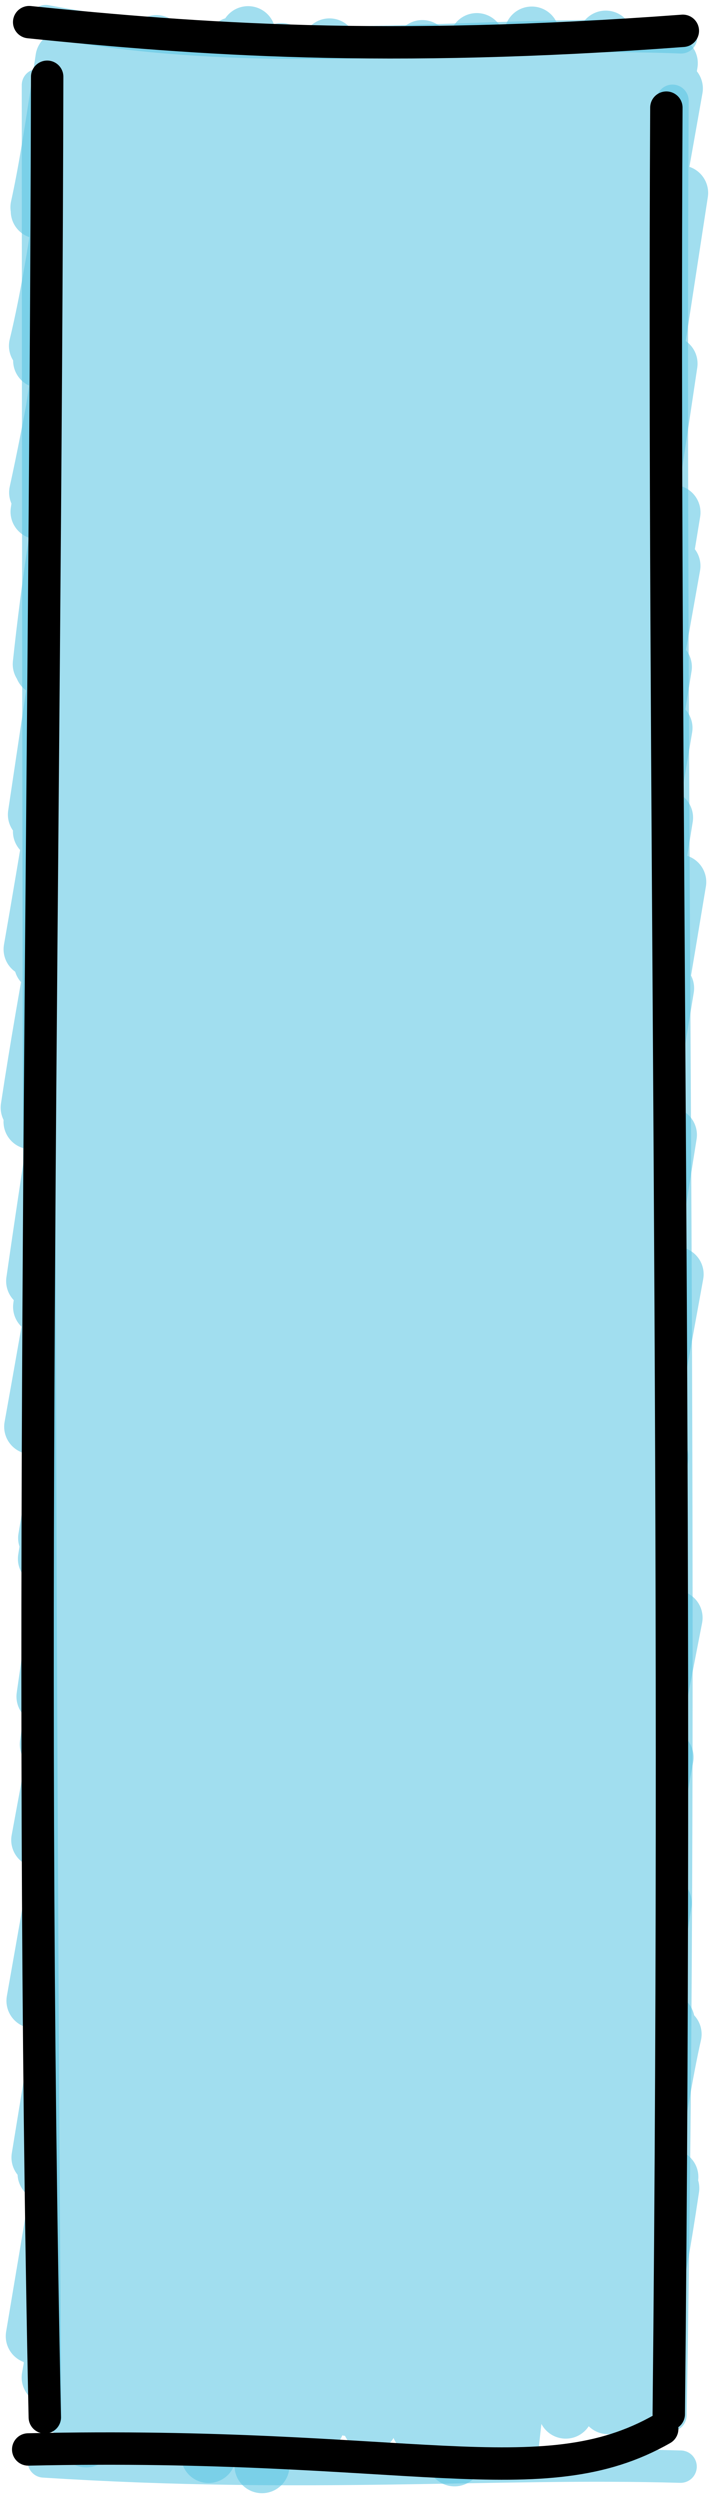 <svg width="101" height="355" viewBox="0 0 101 355" fill="none" xmlns="http://www.w3.org/2000/svg">
<path d="M5.433 29.983C7.043 22.353 7.744 15.346 8.983 9.155M5.386 29.434C6.4 24.826 7.292 19.488 8.937 8.308M5.176 49.109C8.353 36.03 10.398 16.735 11.845 6.577M5.771 51.208C7.472 38.565 10.118 24.408 12.374 9.18M5.199 69.93C9.433 50.61 13.275 23.518 15.876 6.191M5.402 72.671C8.077 54.627 10.423 38.858 15.524 8.121M6.002 94.88C9.615 72.029 11.003 54.273 19.099 13.241M5.714 94.32C8.155 71.431 12.066 54.248 19.206 9.186M5.026 115.67C9.268 87.307 12.867 62.724 22.219 6.047M5.742 118.068C9.961 88.117 14.777 57.181 22.155 7.461M4.414 134.797C8.973 108.819 14.012 74.041 26.305 13.06M5.9 136.865C10.368 108.832 14.103 82.854 26.029 8.346M4 157.281C9.168 123.188 16.953 92.439 29.271 9.031M4.404 159.287C11.421 121.681 18.422 79.285 28.84 14.456M5.763 185.576C15.745 112.039 24.944 51.177 32.66 11.721M4.777 181.92C10.566 141.698 16.737 107.293 33.19 6.321M4.498 202.591C17.027 132.985 27.776 57.362 35.241 4.777M5.738 198.861C16.45 128.264 27.649 63.895 37.364 8.084M6.448 221.345C14.119 173.711 18.291 140.708 40.221 13.334M6.479 218.399C17.009 155.73 26.98 87.537 40.02 7.181M6.712 247.684C20.702 152.529 32.705 73.125 42.222 8.757M6.243 240.907C16.753 167.346 28.847 91.798 43.64 9.174M7.139 269.258C16.146 191.262 29.386 127.435 46.805 6.515M5.499 261.28C19.191 187.569 31.425 107.474 46.172 7.779M6.116 284.499C16.643 229.535 26.064 169.37 48.979 11.914M4.821 284.113C19.265 202.467 32.304 121.6 49.992 10.818M6.398 308.639C16.4 227.336 31.903 152.161 52.212 13.465M5.534 306.36C16.222 240.608 26.828 183.134 54.297 9.884M6.204 324.571C17.931 250.505 29.998 170.236 57.64 13.883M4.722 331.74C22.729 224.546 39.677 118.635 57.771 8.439M7.197 334.704C19.889 256.129 34.908 165.677 59.992 6.751M6.982 337.588C19.123 269.451 31.214 190.864 60.721 8.669M11.744 343.374C26.976 232.506 43.272 131.328 65.5 14.387M10.065 342.365C31.588 215.347 52.262 86.211 64.146 9.081M12.252 346.463C26.313 273.188 37.702 199.876 66.92 10.276M13.091 343.499C29.371 239.257 46.382 141.53 67.731 5.761M16.521 339.544C37.056 222.036 57.081 105.089 70.56 12.712M17.59 342.409C32.185 249.035 47.317 155.593 70.788 7.586M21.551 343.872C37.316 229.983 54.957 123.238 75.487 8.19M21.071 343.38C41.265 213.964 60.857 93.816 75.541 4.833M22.869 344.657C36.729 262.8 48.874 190.496 76.835 7.156M24.809 341.661C35.428 271.999 47.005 204.161 77.912 8.433M28.217 338.958C40.602 257.481 54.934 165.185 83.129 13.97M27.687 340.895C47.777 217.446 66.739 94.121 82.189 7.91M29.622 348.674C46.001 246.338 62.707 140.465 86.048 5.412M30.283 341.169C46.162 251.645 60.202 158.726 85.698 11.373M35.664 339.855C45.283 278.488 58.168 205.326 87.707 9.012M33.411 342.241C49.753 250.773 64.076 157.873 89.165 7.86M37.217 350.125C56.088 226.29 77.48 96.774 91.45 14.157M37.913 345.996C50.211 260.763 64.513 173.082 91.372 7.499M40.813 344.719C58.943 231.403 78.588 110.028 95.94 12.562M42.296 342.328C58.953 236.124 75.535 133.383 95.221 8.968M45.011 344.339C65.417 225.754 83.901 111.174 96.689 27.392M44.996 340.497C59.039 248.942 74.177 157.25 94.976 30.493M49.515 342.016C67.799 224.11 86.424 112.17 94.251 56.907M48.184 339.114C66.166 228.731 85.527 117.041 95.184 51.632M52.796 336.915C64.617 259.499 78.344 176.987 95.598 80.35M52.537 344.209C62.886 279.678 72.52 213.783 95.603 72.764M55.556 335.844C68.713 274.284 78.517 196.93 94.468 103.37M55.557 339.724C63.438 290.26 71.182 236.373 94.381 94.706M59.522 344.713C70.606 272.734 82.187 211.006 96.421 125.243M58.145 341.935C70.445 263.541 83.35 185.246 94.547 116.106M63.219 339.307C68.706 305.862 77.028 258.103 93.969 135.034M61.202 343.505C72.218 274.253 83.36 209.424 94.696 140.322M64.568 349.154C73.522 305.251 77.755 258.62 93.131 161.753M65.937 343.667C74.342 290.901 81.997 243.984 95.095 161.149M67.572 337.843C76.767 284.71 87.295 229.186 96.049 180.942M68.165 344.794C78.952 282.668 89.073 222.248 94.002 186.516M72.579 347.784C78.794 291.256 85.966 248.294 93.122 211.354M71.985 341.929C80.632 298.655 88.276 250.393 93.881 206.883M77.842 338.846C81.138 310.084 86.548 277.536 95.9 229.721M75.678 338.634C80.432 307.749 85.083 282.674 94.703 228.806M80.366 342.378C83.125 317.782 87.125 298.805 94.133 249.845M79.827 337.8C85.596 305.332 90.221 273.369 94.62 249.533M83.625 339.668C87.255 314.133 92.478 289.313 93.416 270.13M83.44 339.344C86.621 319.146 89.495 300.661 94.359 270.217M87.064 338.416C90.574 321.195 93.332 299.54 95.763 288.846M86.375 341.742C88.766 330.426 89.939 318.044 94.775 286.946M89.439 340.746C91.273 332.674 92.875 327.878 95.433 310.72M90.112 342.303C91.897 329.261 94.025 315.671 95.3 309.125" stroke="#5EC6E3" stroke-opacity="0.58" stroke-width="7.811" stroke-linecap="round"/>
<path d="M6.497 3C38.434 9.032 68.194 4.143 96.745 5.304M95.531 14.311C94.96 117.542 97.266 227.63 95.242 342.963M96.681 350.259C69.979 349.506 43.833 351.906 6.22 349.519M6.415 343.27C5.601 233.508 5.434 131.093 5.39 12.083" stroke="#5EC6E3" stroke-opacity="0.58" stroke-width="4.6" stroke-linecap="round"/>
<path d="M4.143 3.144C27.988 5.582 54.772 7.523 97 4.376M94.66 15.284C94.155 110.161 96.376 210.654 94.999 342.801M94.07 344.907C76.915 354.705 58.164 346.605 4.006 347.818M6.364 343.254C3.985 230.946 6.453 120.738 6.702 10.899" stroke="black" stroke-width="4.6" stroke-linecap="round"/>
</svg>
